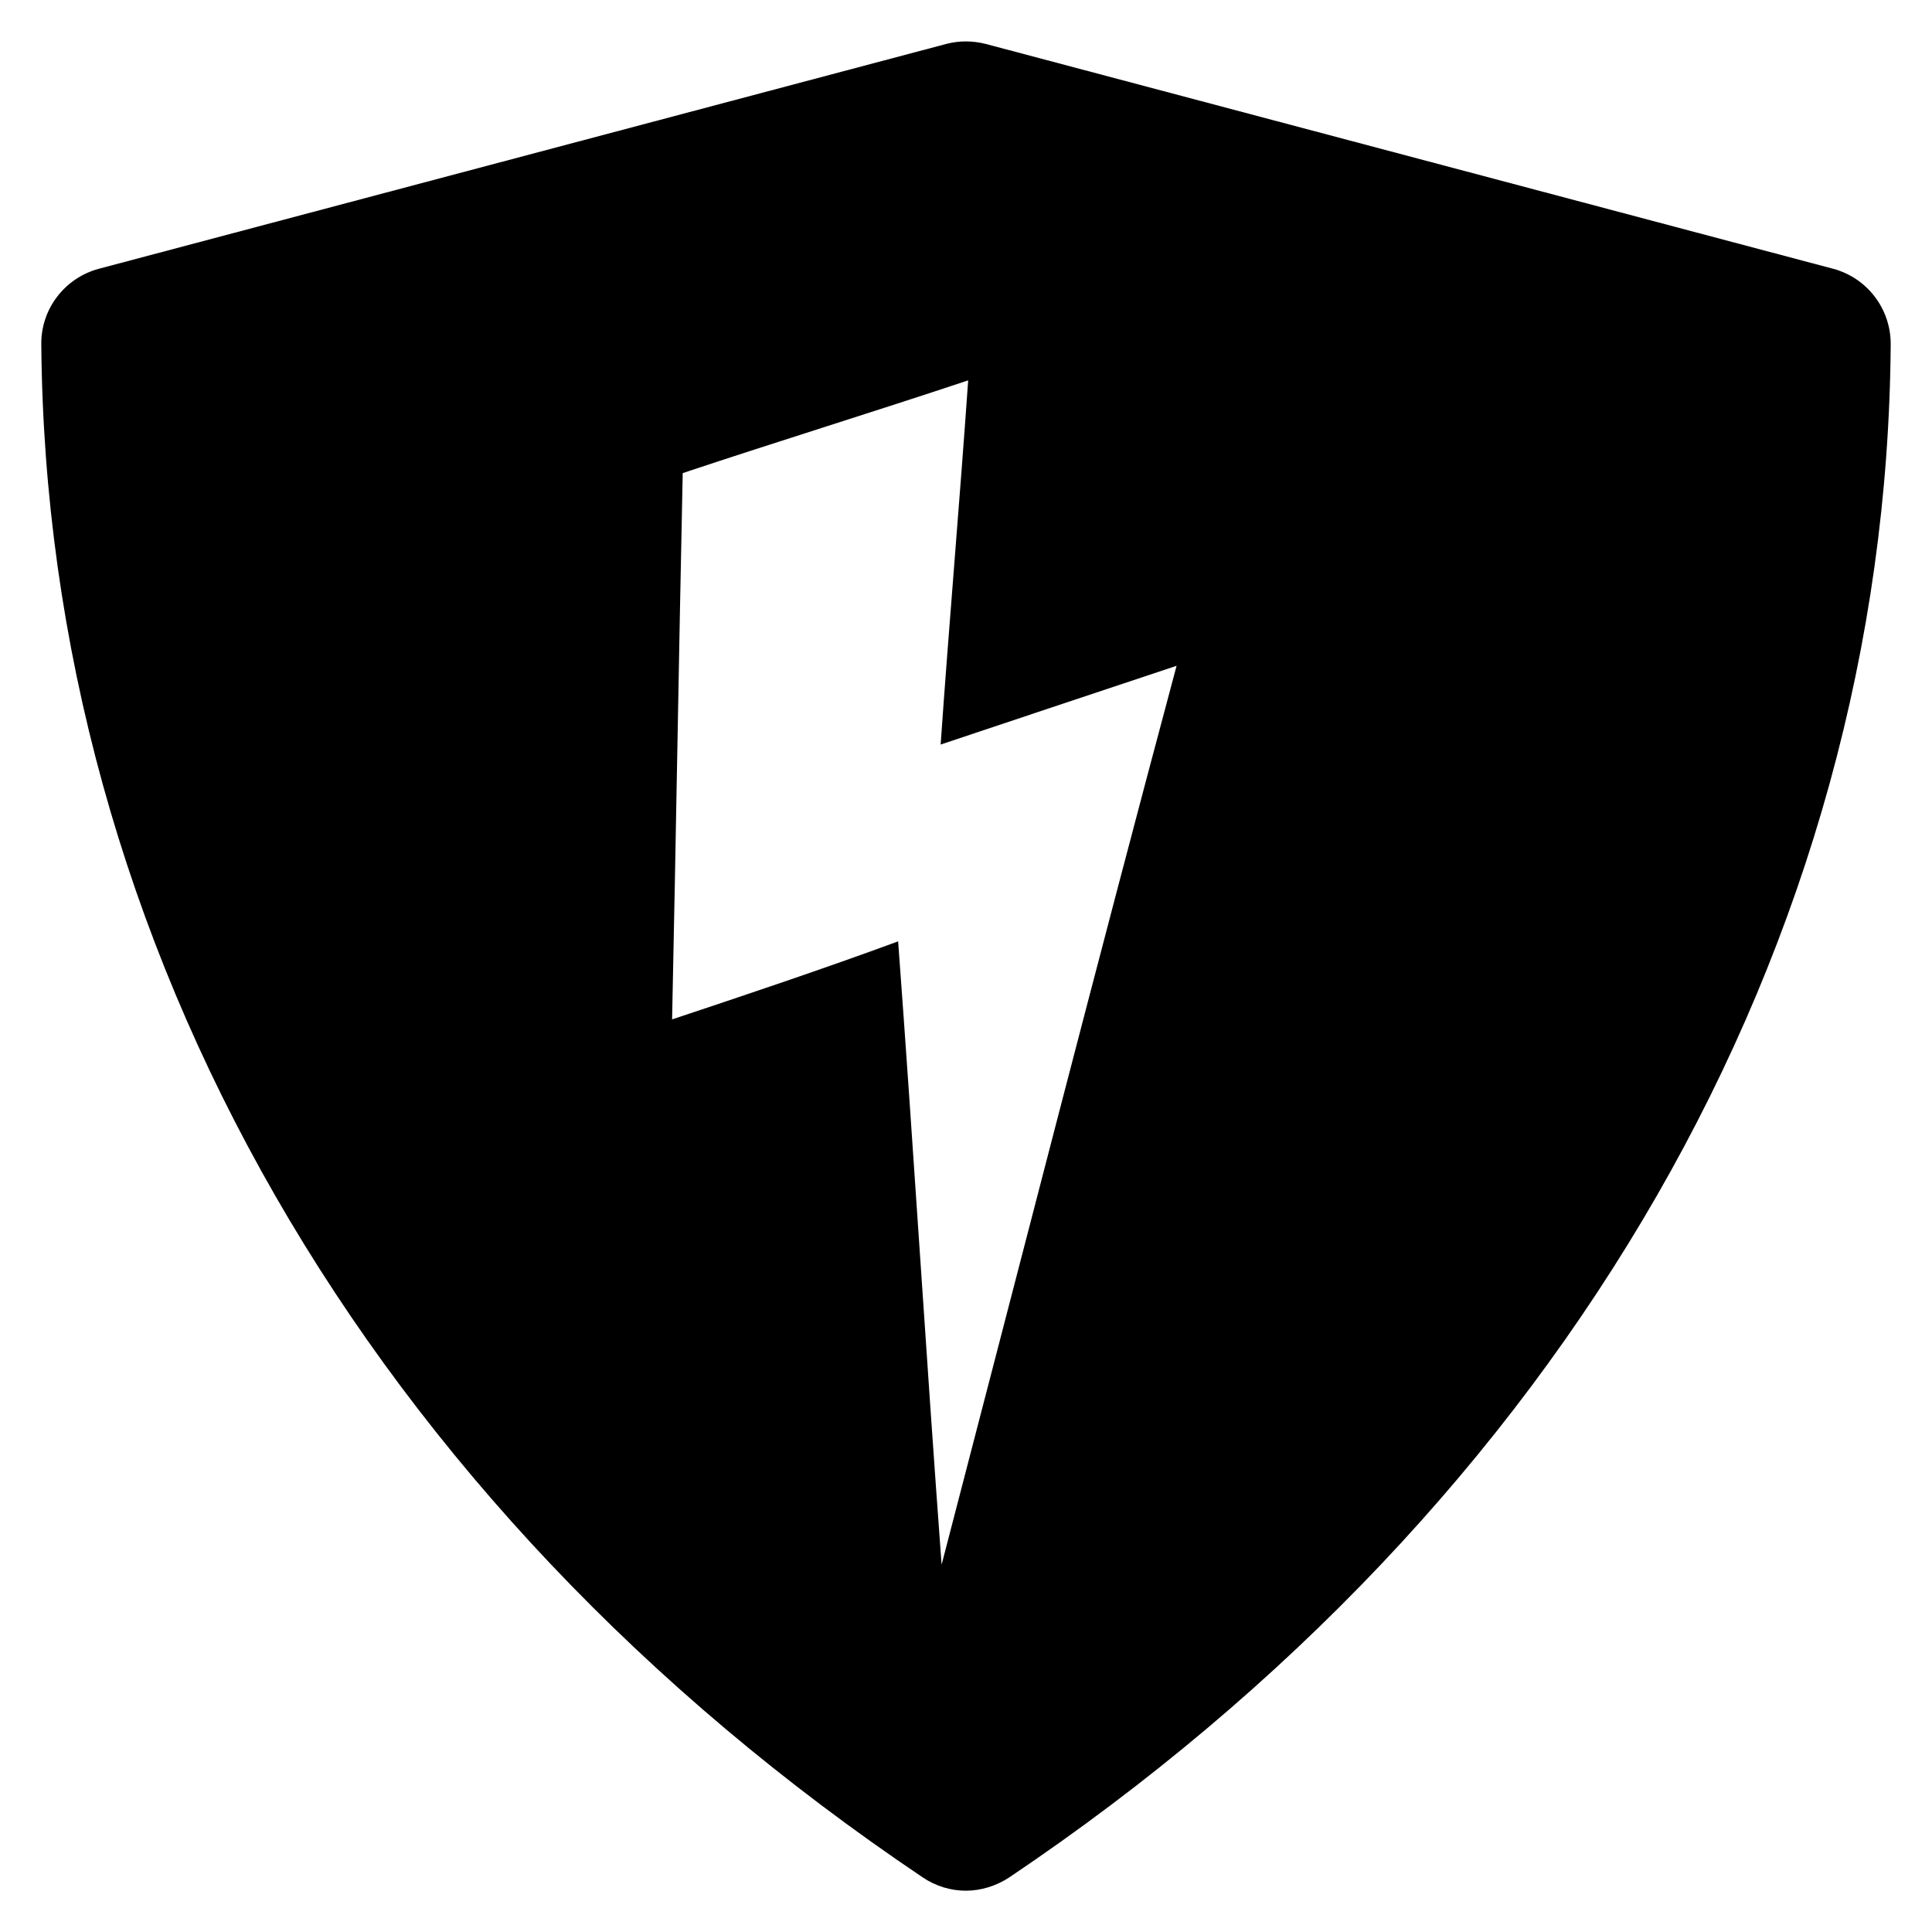 <?xml version="1.0" encoding="utf-8"?>
<!-- Generator: Adobe Illustrator 25.2.1, SVG Export Plug-In . SVG Version: 6.00 Build 0)  -->
<svg version="1.1" id="Capa_1" xmlns="http://www.w3.org/2000/svg" xmlns:xlink="http://www.w3.org/1999/xlink" x="0px" y="0px"
	 viewBox="0 0 800 800" style="enable-background:new 0 0 800 800;" xml:space="preserve">
<path d="M759.1,111.3L408.2,18.2c-5.5-1.4-11.1-1.4-16.4,0L40.9,111.3c-14.1,3.8-23.9,16.6-23.8,31.1c1.9,248.8,134.8,480.2,365,635
	c5.3,3.6,11.6,5.5,17.8,5.5s12.5-1.9,18-5.5c230.2-154.8,363.3-386.4,365-635C782.9,127.9,773.2,115.1,759.1,111.3z M389.9,647.9
	c-6.4-86.2-11.6-171.8-18-258.1c-31.3,11.5-62.9,22.1-93.6,32.3c1.6-75.1,2.8-151.1,4.4-226.2c39.3-13.1,78.9-25.3,118.2-38.4
	c-3.5,50.2-7.9,100.6-11.4,150.8c32.6-10.9,65.2-21.8,97.7-32.6C454,399.7,422.1,524.3,389.9,647.9z"/>
</svg>
